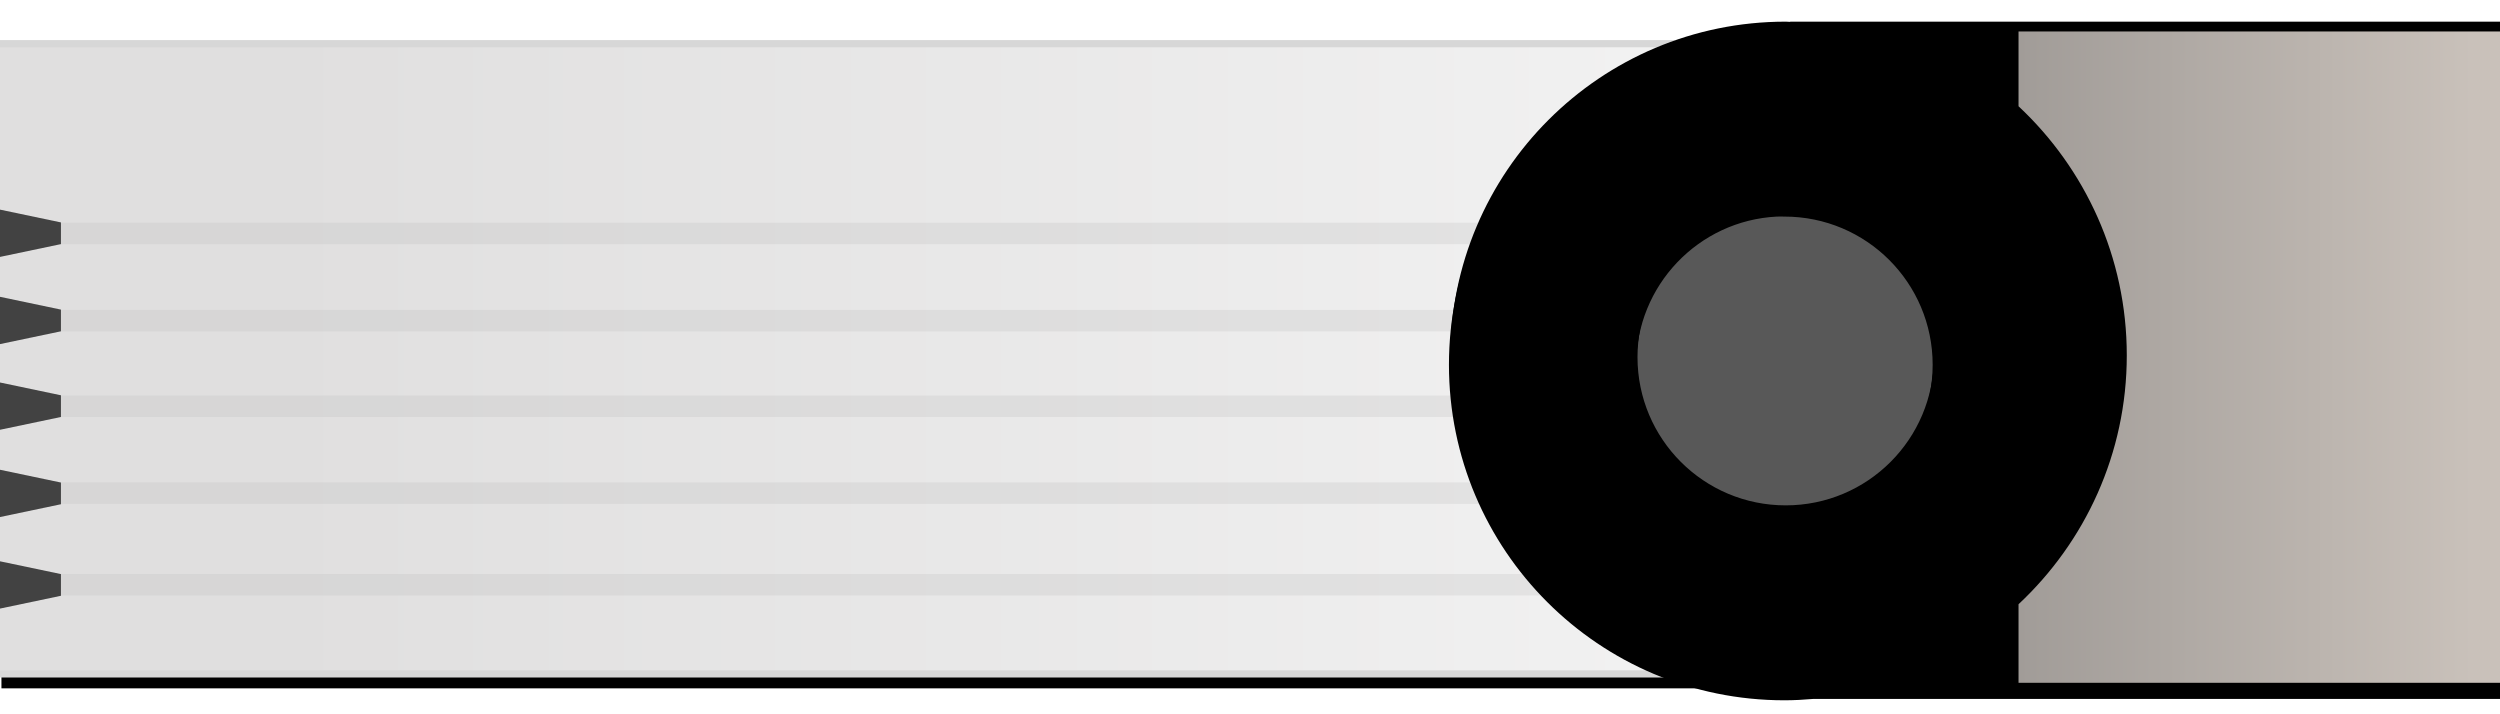 <?xml version="1.0" encoding="UTF-8" standalone="no"?>
<!-- Created with Inkscape (http://www.inkscape.org/) -->

<svg
   xmlns:dc="http://purl.org/dc/elements/1.1/"
   xmlns:cc="http://creativecommons.org/ns#"
   xmlns:rdf="http://www.w3.org/1999/02/22-rdf-syntax-ns#"
   xmlns:svg="http://www.w3.org/2000/svg"
   xmlns="http://www.w3.org/2000/svg"
   xmlns:xlink="http://www.w3.org/1999/xlink"
   xmlns:sodipodi="http://sodipodi.sourceforge.net/DTD/sodipodi-0.dtd"
   xmlns:inkscape="http://www.inkscape.org/namespaces/inkscape"
   width="350"
   height="100"
   id="svg2"
   version="1.1"
   inkscape:version="0.48.4 r9939"
   sodipodi:docname="channel_bar.svg"
   inkscape:export-filename="C:\Users\Socrates\Documents\GitHub\broadsword\public\images\channel_bar.png"
   inkscape:export-xdpi="90"
   inkscape:export-ydpi="90">
  <defs
     id="defs4">
    <linearGradient
       id="linearGradient3896">
      <stop
         style="stop-color:#e0dfdf;stop-opacity:1;"
         offset="0"
         id="stop3898" />
      <stop
         style="stop-color:#f3f3f3;stop-opacity:1;"
         offset="1"
         id="stop3900" />
    </linearGradient>
    <linearGradient
       id="linearGradient3888">
      <stop
         style="stop-color:#a19c98;stop-opacity:1;"
         offset="0"
         id="stop3890" />
      <stop
         style="stop-color:#c9c1ba;stop-opacity:1;"
         offset="1"
         id="stop3892" />
    </linearGradient>
    <linearGradient
       id="linearGradient3911">
      <stop
         style="stop-color:#4a006b;stop-opacity:1;"
         offset="0"
         id="stop3913" />
      <stop
         style="stop-color:#909090;stop-opacity:1;"
         offset="1"
         id="stop3915" />
    </linearGradient>
    <linearGradient
       id="linearGradient3867">
      <stop
         style="stop-color:#3b3937;stop-opacity:1;"
         offset="0"
         id="stop3869" />
      <stop
         style="stop-color:#1d1c1b;stop-opacity:1;"
         offset="1"
         id="stop3871" />
    </linearGradient>
    <linearGradient
       id="linearGradient3838">
      <stop
         style="stop-color:#ffc035;stop-opacity:1;"
         offset="0"
         id="stop3840" />
      <stop
         id="stop3863"
         offset="0.2"
         style="stop-color:#ffcc35;stop-opacity:1;" />
      <stop
         id="stop3861"
         offset="0.4"
         style="stop-color:#ffdb85;stop-opacity:1;" />
      <stop
         id="stop3859"
         offset="0.6"
         style="stop-color:#ffd350;stop-opacity:1;" />
      <stop
         id="stop3857"
         offset="0.8"
         style="stop-color:#ebb000;stop-opacity:1;" />
      <stop
         style="stop-color:#ffce62;stop-opacity:1;"
         offset="1"
         id="stop3842" />
    </linearGradient>
    <linearGradient
       id="linearGradient3828">
      <stop
         style="stop-color:#705113;stop-opacity:1;"
         offset="0"
         id="stop3830" />
      <stop
         style="stop-color:#b36501;stop-opacity:1;"
         offset="1"
         id="stop3832" />
    </linearGradient>
    <linearGradient
       id="linearGradient3803">
      <stop
         style="stop-color:#ffb200;stop-opacity:1;"
         offset="0"
         id="stop3805" />
      <stop
         id="stop3811"
         offset="0.819"
         style="stop-color:#ff8d00;stop-opacity:1;" />
      <stop
         style="stop-color:#ff8d00;stop-opacity:1;"
         offset="0.91"
         id="stop3826" />
      <stop
         style="stop-color:#ff7d00;stop-opacity:1;"
         offset="1"
         id="stop3807" />
    </linearGradient>
    <linearGradient
       id="linearGradient3795">
      <stop
         style="stop-color:#ffb000;stop-opacity:1;"
         offset="0"
         id="stop3797" />
      <stop
         style="stop-color:#ffc736;stop-opacity:1;"
         offset="1"
         id="stop3799" />
    </linearGradient>
    <linearGradient
       inkscape:collect="always"
       xlink:href="#linearGradient3838"
       id="linearGradient3844"
       x1="-181.827"
       y1="157.579"
       x2="-51.013"
       y2="157.579"
       gradientUnits="userSpaceOnUse" />
    <linearGradient
       inkscape:collect="always"
       xlink:href="#linearGradient3867"
       id="linearGradient3883"
       x1="110.233"
       y1="1013.98"
       x2="97.606"
       y2="1004.005"
       gradientUnits="userSpaceOnUse" />
    <linearGradient
       inkscape:collect="always"
       xlink:href="#linearGradient3896"
       id="linearGradient4072"
       gradientUnits="userSpaceOnUse"
       gradientTransform="matrix(0.741,0,0,1.364,-38.822,-376.085)"
       x1="106.198"
       y1="1010.45"
       x2="391.22"
       y2="1010.45" />
    <linearGradient
       inkscape:collect="always"
       xlink:href="#linearGradient3896-1"
       id="linearGradient4072-6"
       gradientUnits="userSpaceOnUse"
       gradientTransform="matrix(0.741,0,0,1.364,-38.822,-376.085)"
       x1="106.198"
       y1="1010.45"
       x2="391.22"
       y2="1010.45" />
    <linearGradient
       id="linearGradient3896-1">
      <stop
         style="stop-color:#e0dfdf;stop-opacity:1;"
         offset="0"
         id="stop3898-8" />
      <stop
         style="stop-color:#f3f3f3;stop-opacity:1;"
         offset="1"
         id="stop3900-9" />
    </linearGradient>
    <filter
       inkscape:collect="always"
       id="filter4330"
       color-interpolation-filters="sRGB">
      <feGaussianBlur
         inkscape:collect="always"
         stdDeviation="1.7"
         id="feGaussianBlur4332" />
    </filter>
    <linearGradient
       inkscape:collect="always"
       xlink:href="#linearGradient3896-3"
       id="linearGradient4072-2"
       gradientUnits="userSpaceOnUse"
       gradientTransform="matrix(0.741,0,0,1.364,-38.822,-376.085)"
       x1="106.198"
       y1="1010.45"
       x2="391.22"
       y2="1010.45" />
    <linearGradient
       id="linearGradient3896-3">
      <stop
         style="stop-color:#e0dfdf;stop-opacity:1;"
         offset="0"
         id="stop3898-3" />
      <stop
         style="stop-color:#f3f3f3;stop-opacity:1;"
         offset="1"
         id="stop3900-4" />
    </linearGradient>
    <filter
       inkscape:collect="always"
       id="filter4468"
       color-interpolation-filters="sRGB">
      <feGaussianBlur
         inkscape:collect="always"
         stdDeviation="1.454"
         id="feGaussianBlur4470" />
    </filter>
    <linearGradient
       inkscape:collect="always"
       xlink:href="#linearGradient3888"
       id="linearGradient4533"
       x1="282.594"
       y1="50"
       x2="346.348"
       y2="50"
       gradientUnits="userSpaceOnUse" />
  </defs>
  <sodipodi:namedview
     id="base"
     pagecolor="#ffffff"
     bordercolor="#666666"
     borderopacity="1.0"
     inkscape:pageopacity="0.0"
     inkscape:pageshadow="2"
     inkscape:zoom="5.6"
     inkscape:cx="269.44735"
     inkscape:cy="34.410883"
     inkscape:document-units="px"
     inkscape:current-layer="layer1"
     showgrid="false"
     inkscape:window-width="1920"
     inkscape:window-height="1018"
     inkscape:window-x="1672"
     inkscape:window-y="-8"
     inkscape:window-maximized="1" />
  <g
     inkscape:label="Layer 1"
     inkscape:groupmode="layer"
     id="layer1"
     transform="translate(0,-952.362)">
    <rect
       style="fill:#000000;fill-opacity:1;stroke:none;filter:url(#filter4330)"
       id="rect3791-2"
       width="251.848"
       height="88.234"
       x="0.203"
       y="960.496"
       ry="0" />
    <rect
       style="fill:url(#linearGradient4072);fill-opacity:1;stroke:#d7d7d7;stroke-width:1.005;stroke-opacity:1"
       id="rect3791"
       width="251.848"
       height="88.234"
       x="-1.312"
       y="958.476"
       ry="0" />
    <path
       style="fill:none;stroke:#b9b9b9;stroke-width:3;stroke-linecap:butt;stroke-linejoin:miter;stroke-miterlimit:4;stroke-opacity:0.244;stroke-dasharray:none"
       d="m -1.269,1034.225 243.494,0"
       id="path3789-7-4"
       inkscape:connector-curvature="0" />
    <path
       style="fill:none;stroke:#b9b9b9;stroke-width:3;stroke-linecap:butt;stroke-linejoin:miter;stroke-miterlimit:4;stroke-opacity:0.244;stroke-dasharray:none"
       d="m -1.269,1021.404 243.494,0"
       id="path3789-7"
       inkscape:connector-curvature="0" />
    <path
       style="fill:none;stroke:#b9b9b9;stroke-width:3;stroke-linecap:butt;stroke-linejoin:miter;stroke-miterlimit:4;stroke-opacity:0.244;stroke-dasharray:none"
       d="m -1.269,997.255 243.494,0"
       id="path3789"
       inkscape:connector-curvature="0" />
    <path
       style="fill:none;stroke:#b9b9b9;stroke-width:3;stroke-linecap:butt;stroke-linejoin:miter;stroke-miterlimit:4;stroke-opacity:0.244;stroke-dasharray:none"
       d="m -1.269,1009.24 243.494,0"
       id="path3789-1"
       inkscape:connector-curvature="0" />
    <path
       style="fill:none;stroke:#b9b9b9;stroke-width:3;stroke-linecap:butt;stroke-linejoin:miter;stroke-miterlimit:4;stroke-opacity:0.244;stroke-dasharray:none"
       d="m -1.269,985.039 243.494,0"
       id="path3789-5"
       inkscape:connector-curvature="0" />
    <path
       sodipodi:type="arc"
       style="fill:#585858;fill-opacity:1;stroke:none"
       id="path3793"
       sodipodi:cx="48.92857"
       sodipodi:cy="50.714287"
       sodipodi:rx="26.428572"
       sodipodi:ry="26.428572"
       d="m 75.357,50.714 c 0,14.596 -11.832,26.429 -26.429,26.429 -14.596,0 -26.429,-11.832 -26.429,-26.429 0,-14.596 11.832,-26.429 26.429,-26.429 14.596,0 26.429,11.832 26.429,26.429 z"
       transform="translate(200.342,950.576)" />
    <path
       inkscape:connector-curvature="0"
       style="fill:#000000;fill-opacity:1;stroke:none;filter:url(#filter4468)"
       d="m 249.821,956.465 c -25.942,0 -46.969,21.027 -46.969,46.969 0,25.942 21.027,46.969 46.969,46.969 1.355,0 2.674,-0.075 4,-0.188 l 145.906,0 0,-93.75 -149.281,0 0,0.031 c -0.21,-0.003 -0.414,-0.031 -0.625,-0.031 z m -1.062,26.219 c 0.354,-0.018 0.704,0 1.062,0 11.465,0 20.75,9.285 20.75,20.75 0,11.465 -9.285,20.75 -20.75,20.75 -11.465,0 -20.75,-9.285 -20.75,-20.75 0,-11.107 8.719,-20.194 19.688,-20.75 z"
       id="path3768-3" />
    <path
       style="fill:#424242;fill-opacity:1;stroke:none"
       d="m -0.397,981.626 8.929,1.875 0,3.036 -8.929,1.876 z"
       id="path4158"
       inkscape:connector-curvature="0"
       sodipodi:nodetypes="ccccc" />
    <path
       style="fill:#424242;fill-opacity:1;stroke:none"
       d="m -0.397,993.832 8.929,1.875 0,3.036 -8.929,1.876 z"
       id="path4158-6"
       inkscape:connector-curvature="0"
       sodipodi:nodetypes="ccccc" />
    <path
       style="fill:#424242;fill-opacity:1;stroke:none"
       d="m -0.397,1005.827 8.929,1.875 0,3.036 -8.929,1.876 z"
       id="path4158-6-8"
       inkscape:connector-curvature="0"
       sodipodi:nodetypes="ccccc" />
    <path
       style="fill:#424242;fill-opacity:1;stroke:none"
       d="m -0.397,1018.044 8.929,1.875 0,3.036 -8.929,1.876 z"
       id="path4158-6-8-5"
       inkscape:connector-curvature="0"
       sodipodi:nodetypes="ccccc" />
    <path
       style="fill:#424242;fill-opacity:1;stroke:none"
       d="m -0.397,1030.86 8.929,1.875 0,3.036 -8.929,1.876 z"
       id="path4158-6-8-5-7"
       inkscape:connector-curvature="0"
       sodipodi:nodetypes="ccccc" />
    <path
       style="fill:#000000;fill-opacity:1;stroke:none"
       d="m 250,3.031 c -25.942,0 -46.969,21.027 -46.969,46.969 0,25.942 21.027,46.969 46.969,46.969 1.355,0 2.674,-0.075 4,-0.188 l 145.906,0 0,-93.75 -149.281,0 0,0.031 C 250.415,3.06 250.211,3.031 250,3.031 z M 248.938,29.25 c 0.354,-0.018 0.704,0 1.062,0 11.465,0 20.75,9.285 20.75,20.75 0,11.465 -9.285,20.75 -20.75,20.75 -11.465,0 -20.75,-9.285 -20.75,-20.75 0,-11.107 8.719,-20.194 19.688,-20.75 z"
       transform="translate(0,952.362)"
       id="path3768"
       inkscape:connector-curvature="0" />
    <rect
       style="fill:#936ffb;fill-opacity:1;stroke:none"
       id="rect4341"
       width="66.67"
       height="47.982"
       x="-189.404"
       y="-123.244"
       transform="translate(0,952.362)" />
    <path
       style="fill:url(#linearGradient4533);fill-opacity:1;stroke:none"
       d="m 282.594,4.406 0,10.469 c 9.314,8.71 15.156,21.117 15.156,34.875 0,13.756 -5.845,26.134 -15.156,34.844 l 0,11 118.562,0 0,-91.188 -118.562,0 z"
       transform="translate(0,952.362)"
       id="rect4522"
       inkscape:connector-curvature="0" />
  </g>
</svg>
